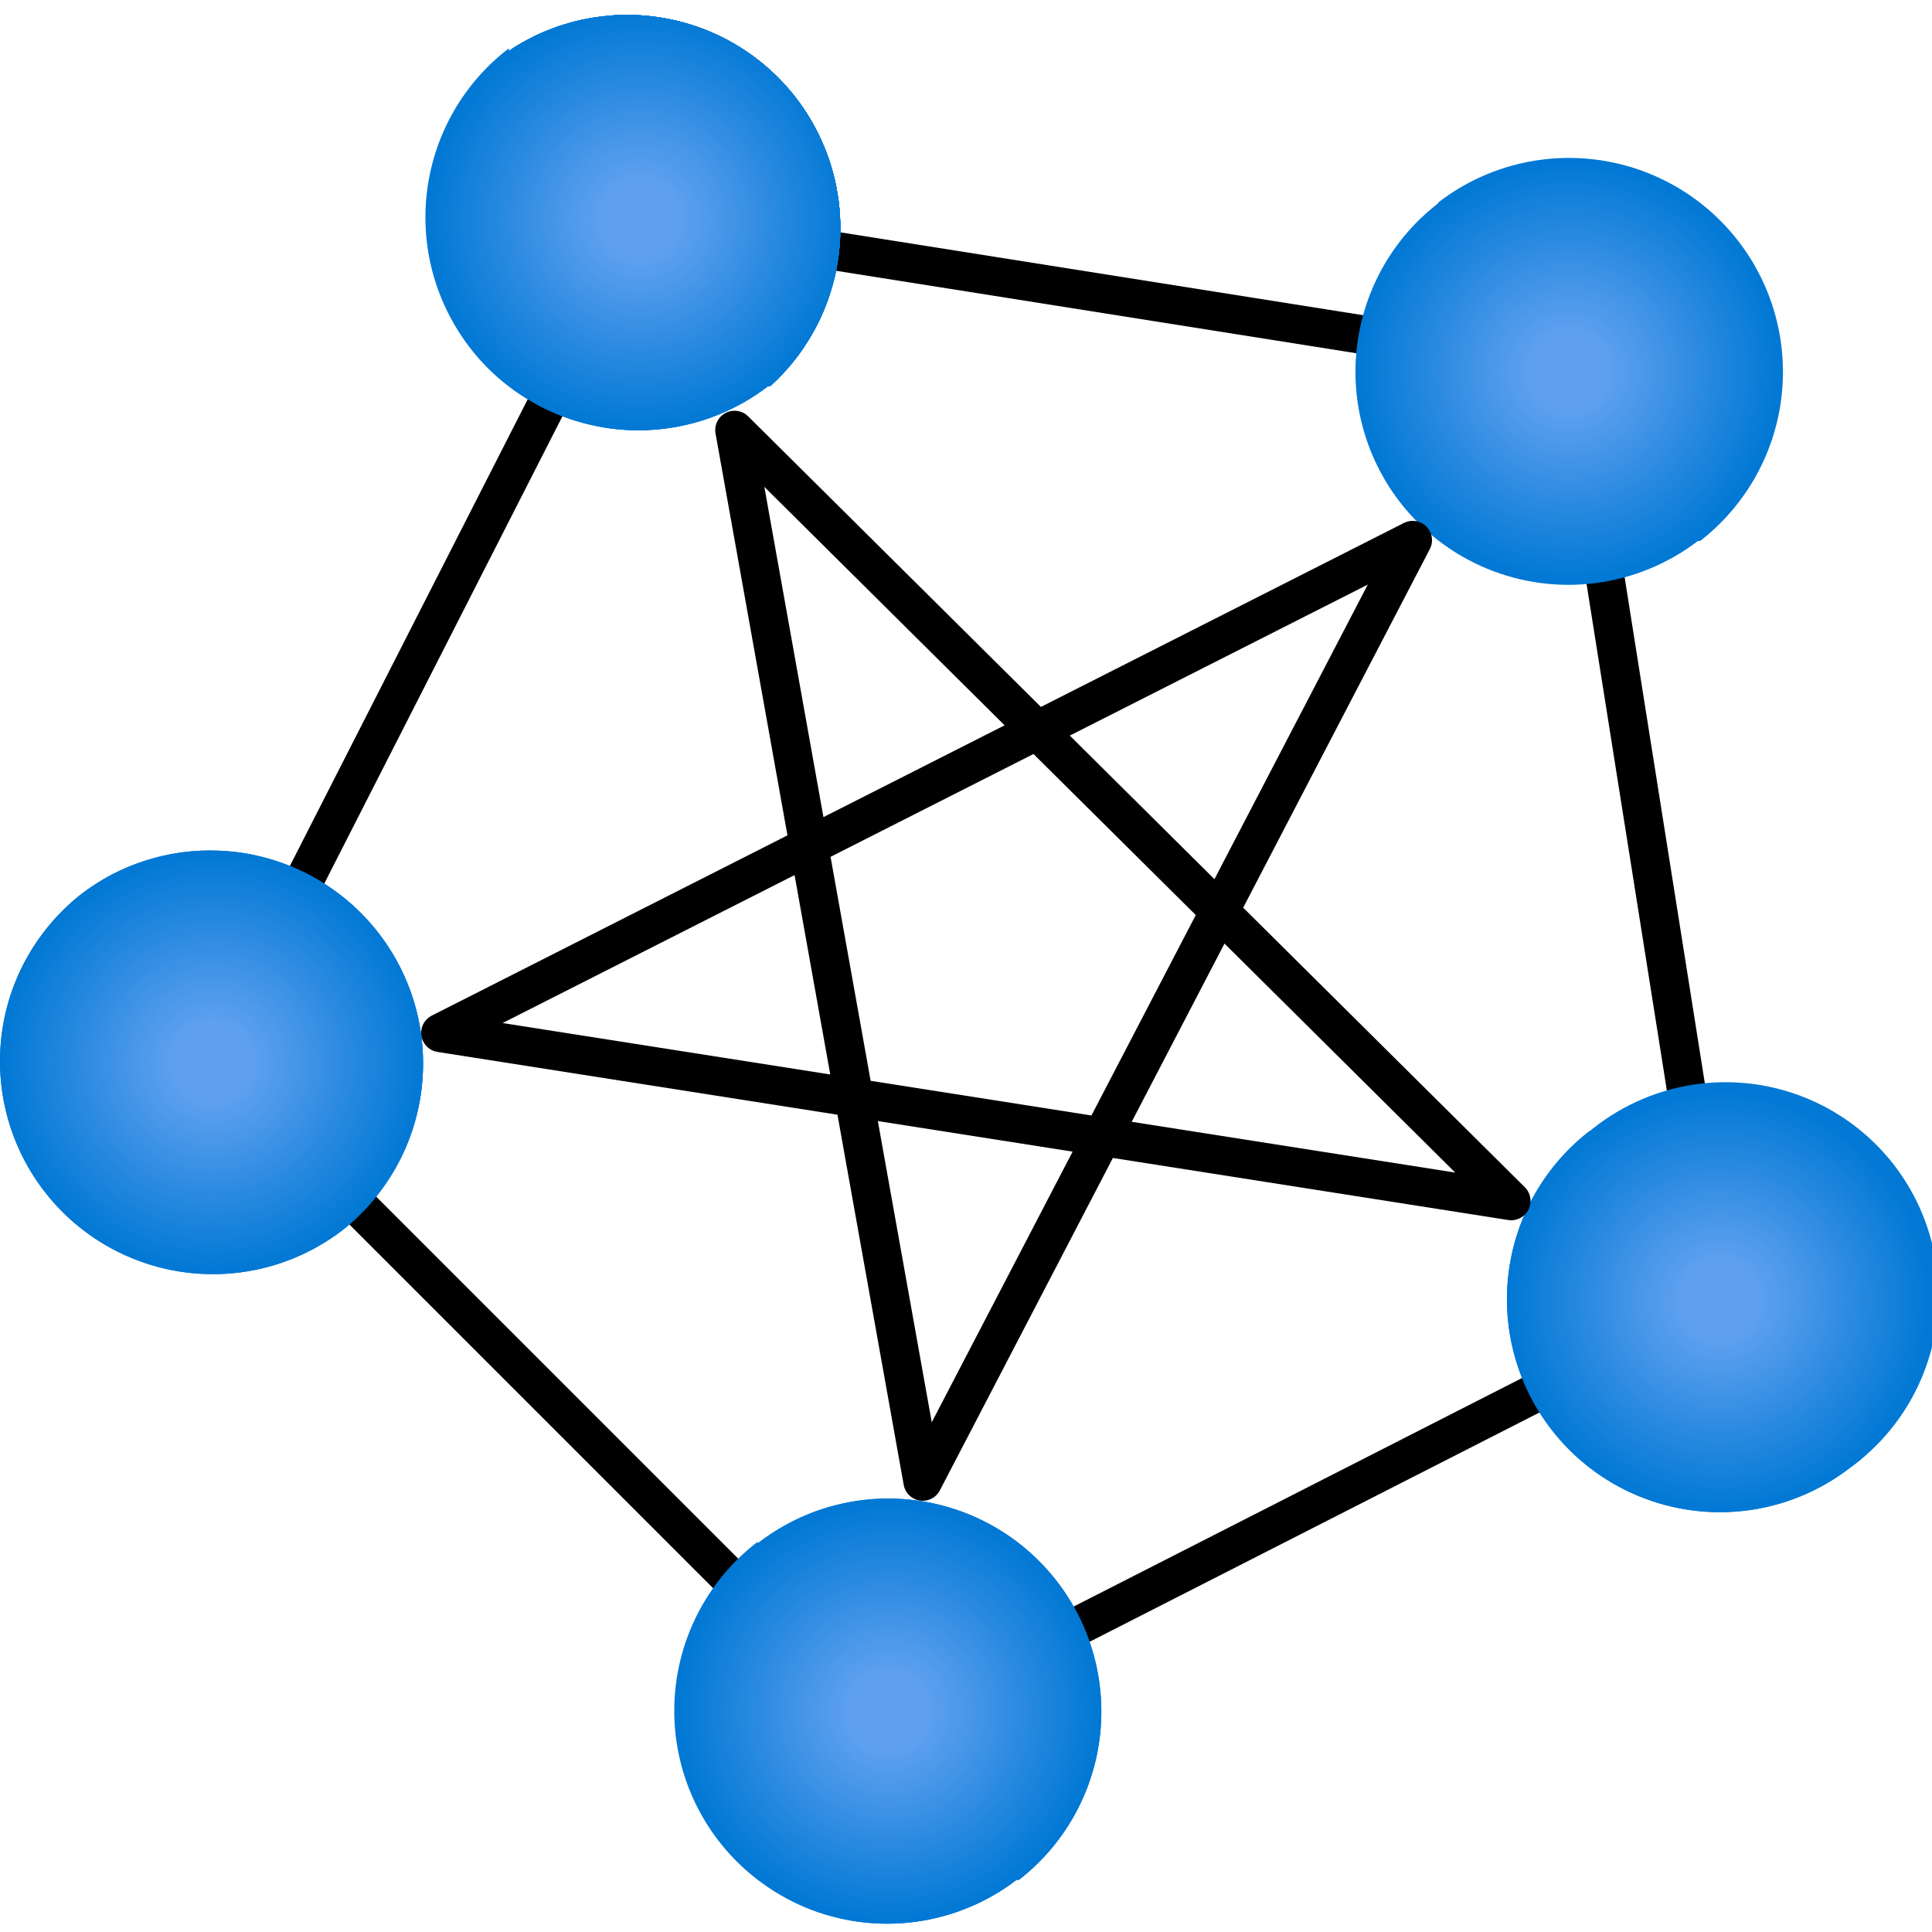 <svg id="Shapes" xmlns="http://www.w3.org/2000/svg" xmlns:xlink="http://www.w3.org/1999/xlink" viewBox="0 0 50 50">
  <defs>
    <clipPath id="clip-path">
      <path d="M13.17,1.31A5.52,5.52,0,0,1,19.93,10l-.06,0a5.51,5.51,0,0,1-6.7-8.75" fill="none"/>
    </clipPath>
    <clipPath id="clip-path-2">
      <path d="M37.21,5.25A5.52,5.52,0,0,1,44,14l-.06,0a5.51,5.51,0,0,1-6.7-8.75" fill="none"/>
    </clipPath>
    <clipPath id="clip-path-3">
      <path d="M41.11,29.3A5.51,5.51,0,1,1,47.86,38l0,0a5.51,5.51,0,0,1-6.7-8.75" fill="none"/>
    </clipPath>
    <clipPath id="clip-path-4">
      <path d="M2.11,23.13a5.51,5.51,0,0,1,6.75,8.71l0,0a5.51,5.51,0,0,1-6.7-8.75" fill="none"/>
    </clipPath>
    <clipPath id="clip-path-5">
      <path d="M19.61,39.94a5.51,5.51,0,1,1,6.76,8.71l-.06,0a5.51,5.51,0,0,1-6.7-8.75" fill="none"/>
    </clipPath>
  </defs>
  <title>nf-1-3-mesh-network</title>
  <rect width="50" height="50" fill="#fff"/>
  <g>
    <polygon points="40.68 9.52 16.58 5.7 5.5 27.44 22.76 44.7 44.5 33.62 40.68 9.52" fill="none" stroke="#000"/>
    <g id="ee75dd06-1aca-4f76-9d11-d05a284020ad">
      <g clip-path="url(#clip-path)">
        <rect x="10.37" y="-0.55" width="12.4" height="12.44" fill="#0078d4"/>
        <circle cx="16.56" cy="5.67" r="5.51" fill="#0078d4"/>
        <circle cx="16.56" cy="5.67" r="5.47" fill="#0178d4"/>
        <circle cx="16.56" cy="5.67" r="5.42" fill="#0279d5"/>
        <circle cx="16.56" cy="5.67" r="5.37" fill="#0379d5"/>
        <circle cx="16.56" cy="5.67" r="5.32" fill="#047ad5"/>
        <circle cx="16.56" cy="5.67" r="5.27" fill="#057ad5"/>
        <circle cx="16.56" cy="5.67" r="5.23" fill="#067bd6"/>
        <circle cx="16.56" cy="5.67" r="5.18" fill="#077bd6"/>
        <circle cx="16.56" cy="5.67" r="5.13" fill="#087bd6"/>
        <circle cx="16.56" cy="5.67" r="5.08" fill="#097cd7"/>
        <circle cx="16.56" cy="5.67" r="5.03" fill="#0a7cd7"/>
        <circle cx="16.56" cy="5.67" r="4.98" fill="#0b7dd7"/>
        <circle cx="16.56" cy="5.67" r="4.94" fill="#0c7dd7"/>
        <circle cx="16.56" cy="5.67" r="4.89" fill="#0d7ed8"/>
        <circle cx="16.56" cy="5.67" r="4.84" fill="#0e7ed8"/>
        <circle cx="16.56" cy="5.67" r="4.79" fill="#0f7ed8"/>
        <circle cx="16.56" cy="5.67" r="4.74" fill="#107fd9"/>
        <circle cx="16.56" cy="5.67" r="4.7" fill="#117fd9"/>
        <circle cx="16.56" cy="5.67" r="4.65" fill="#1280d9"/>
        <circle cx="16.56" cy="5.67" r="4.6" fill="#1380da"/>
        <circle cx="16.56" cy="5.67" r="4.55" fill="#1481da"/>
        <circle cx="16.56" cy="5.67" r="4.5" fill="#1581da"/>
        <circle cx="16.56" cy="5.67" r="4.46" fill="#1681da"/>
        <circle cx="16.56" cy="5.67" r="4.41" fill="#1782db"/>
        <circle cx="16.56" cy="5.67" r="4.36" fill="#1882db"/>
        <circle cx="16.56" cy="5.67" r="4.31" fill="#1983db"/>
        <circle cx="16.56" cy="5.67" r="4.26" fill="#1a83dc"/>
        <circle cx="16.56" cy="5.67" r="4.22" fill="#1b84dc"/>
        <circle cx="16.56" cy="5.67" r="4.17" fill="#1c84dc"/>
        <circle cx="16.56" cy="5.67" r="4.12" fill="#1d84dc"/>
        <circle cx="16.56" cy="5.67" r="4.07" fill="#1e85dd"/>
        <circle cx="16.56" cy="5.67" r="4.02" fill="#1f85dd"/>
        <circle cx="16.56" cy="5.67" r="3.97" fill="#2086dd"/>
        <circle cx="16.56" cy="5.67" r="3.93" fill="#2186de"/>
        <circle cx="16.56" cy="5.67" r="3.88" fill="#2287de"/>
        <circle cx="16.56" cy="5.67" r="3.83" fill="#2387de"/>
        <circle cx="16.56" cy="5.67" r="3.78" fill="#2487de"/>
        <circle cx="16.56" cy="5.67" r="3.73" fill="#2588df"/>
        <circle cx="16.56" cy="5.67" r="3.69" fill="#2688df"/>
        <circle cx="16.56" cy="5.67" r="3.64" fill="#2789df"/>
        <circle cx="16.56" cy="5.67" r="3.59" fill="#2889e0"/>
        <circle cx="16.56" cy="5.67" r="3.54" fill="#298ae0"/>
        <circle cx="16.56" cy="5.67" r="3.49" fill="#2a8ae0"/>
        <circle cx="16.56" cy="5.67" r="3.45" fill="#2b8ae0"/>
        <circle cx="16.56" cy="5.67" r="3.4" fill="#2c8be1"/>
        <circle cx="16.56" cy="5.67" r="3.35" fill="#2d8be1"/>
        <circle cx="16.56" cy="5.67" r="3.3" fill="#2e8ce1"/>
        <circle cx="16.56" cy="5.67" r="3.25" fill="#308ce2"/>
        <circle cx="16.56" cy="5.67" r="3.21" fill="#318de2"/>
        <circle cx="16.56" cy="5.67" r="3.16" fill="#328de2"/>
        <circle cx="16.56" cy="5.67" r="3.11" fill="#338ee3"/>
        <circle cx="16.56" cy="5.67" r="3.06" fill="#348ee3"/>
        <circle cx="16.56" cy="5.67" r="3.01" fill="#358ee3"/>
        <circle cx="16.56" cy="5.67" r="2.96" fill="#368fe3"/>
        <circle cx="16.56" cy="5.67" r="2.92" fill="#378fe4"/>
        <circle cx="16.56" cy="5.67" r="2.87" fill="#3890e4"/>
        <circle cx="16.56" cy="5.67" r="2.82" fill="#3990e4"/>
        <circle cx="16.56" cy="5.67" r="2.77" fill="#3a91e5"/>
        <circle cx="16.56" cy="5.67" r="2.72" fill="#3b91e5"/>
        <circle cx="16.56" cy="5.67" r="2.68" fill="#3c91e5"/>
        <circle cx="16.56" cy="5.67" r="2.63" fill="#3d92e5"/>
        <circle cx="16.56" cy="5.67" r="2.58" fill="#3e92e6"/>
        <circle cx="16.56" cy="5.67" r="2.53" fill="#3f93e6"/>
        <circle cx="16.56" cy="5.67" r="2.48" fill="#4093e6"/>
        <circle cx="16.56" cy="5.67" r="2.44" fill="#4194e7"/>
        <circle cx="16.56" cy="5.67" r="2.39" fill="#4294e7"/>
        <circle cx="16.56" cy="5.67" r="2.34" fill="#4394e7"/>
        <circle cx="16.56" cy="5.67" r="2.29" fill="#4495e7"/>
        <circle cx="16.56" cy="5.67" r="2.24" fill="#4595e8"/>
        <circle cx="16.56" cy="5.67" r="2.2" fill="#4696e8"/>
        <circle cx="16.56" cy="5.67" r="2.15" fill="#4796e8"/>
        <circle cx="16.56" cy="5.67" r="2.1" fill="#4897e9"/>
        <circle cx="16.56" cy="5.67" r="2.05" fill="#4997e9"/>
        <circle cx="16.56" cy="5.67" r="2" fill="#4a97e9"/>
        <circle cx="16.56" cy="5.67" r="1.95" fill="#4b98e9"/>
        <circle cx="16.56" cy="5.67" r="1.91" fill="#4c98ea"/>
        <circle cx="16.56" cy="5.67" r="1.86" fill="#4d99ea"/>
        <circle cx="16.56" cy="5.67" r="1.81" fill="#4e99ea"/>
        <circle cx="16.56" cy="5.67" r="1.76" fill="#4f9aeb"/>
        <circle cx="16.56" cy="5.67" r="1.71" fill="#509aeb"/>
        <circle cx="16.56" cy="5.67" r="1.67" fill="#519aeb"/>
        <circle cx="16.56" cy="5.67" r="1.62" fill="#529bec"/>
        <circle cx="16.56" cy="5.67" r="1.57" fill="#539bec"/>
        <circle cx="16.56" cy="5.67" r="1.52" fill="#549cec"/>
        <circle cx="16.56" cy="5.67" r="1.47" fill="#559cec"/>
        <circle cx="16.56" cy="5.67" r="1.43" fill="#569ded"/>
        <circle cx="16.56" cy="5.67" r="1.38" fill="#579ded"/>
        <circle cx="16.56" cy="5.67" r="1.33" fill="#589ded"/>
        <circle cx="16.56" cy="5.67" r="1.28" fill="#599eee"/>
        <circle cx="16.56" cy="5.67" r="1.23" fill="#5a9eee"/>
        <circle cx="16.56" cy="5.67" r="1.18" fill="#5b9fee"/>
        <circle cx="16.56" cy="5.67" r="1.14" fill="#5c9fee"/>
        <circle cx="16.56" cy="5.67" r="1.09" fill="#5da0ef"/>
        <circle cx="16.56" cy="5.67" r="1.04" fill="#5ea0ef"/>
      </g>
    </g>
    <g id="ee75dd06-1aca-4f76-9d11-d05a284020ad-2" data-name="ee75dd06-1aca-4f76-9d11-d05a284020ad">
      <g clip-path="url(#clip-path-2)">
        <rect x="34.41" y="3.39" width="12.4" height="12.44" fill="#0078d4"/>
        <circle cx="40.6" cy="9.61" r="5.51" fill="#0078d4"/>
        <circle cx="40.6" cy="9.61" r="5.47" fill="#0178d4"/>
        <circle cx="40.6" cy="9.61" r="5.42" fill="#0279d5"/>
        <circle cx="40.6" cy="9.61" r="5.37" fill="#0379d5"/>
        <circle cx="40.6" cy="9.61" r="5.32" fill="#047ad5"/>
        <circle cx="40.6" cy="9.61" r="5.27" fill="#057ad5"/>
        <circle cx="40.6" cy="9.61" r="5.23" fill="#067bd6"/>
        <circle cx="40.6" cy="9.61" r="5.18" fill="#077bd6"/>
        <circle cx="40.6" cy="9.61" r="5.13" fill="#087bd6"/>
        <circle cx="40.6" cy="9.61" r="5.08" fill="#097cd7"/>
        <circle cx="40.6" cy="9.61" r="5.03" fill="#0a7cd7"/>
        <circle cx="40.6" cy="9.61" r="4.98" fill="#0b7dd7"/>
        <circle cx="40.6" cy="9.61" r="4.94" fill="#0c7dd7"/>
        <circle cx="40.6" cy="9.61" r="4.89" fill="#0d7ed8"/>
        <circle cx="40.6" cy="9.61" r="4.84" fill="#0e7ed8"/>
        <circle cx="40.6" cy="9.61" r="4.79" fill="#0f7ed8"/>
        <circle cx="40.6" cy="9.61" r="4.74" fill="#107fd9"/>
        <circle cx="40.6" cy="9.61" r="4.7" fill="#117fd9"/>
        <circle cx="40.6" cy="9.61" r="4.65" fill="#1280d9"/>
        <circle cx="40.6" cy="9.61" r="4.6" fill="#1380da"/>
        <circle cx="40.6" cy="9.61" r="4.55" fill="#1481da"/>
        <circle cx="40.6" cy="9.61" r="4.5" fill="#1581da"/>
        <circle cx="40.6" cy="9.61" r="4.46" fill="#1681da"/>
        <circle cx="40.6" cy="9.61" r="4.41" fill="#1782db"/>
        <circle cx="40.6" cy="9.61" r="4.36" fill="#1882db"/>
        <circle cx="40.6" cy="9.61" r="4.31" fill="#1983db"/>
        <circle cx="40.6" cy="9.61" r="4.26" fill="#1a83dc"/>
        <circle cx="40.6" cy="9.61" r="4.22" fill="#1b84dc"/>
        <circle cx="40.6" cy="9.61" r="4.17" fill="#1c84dc"/>
        <circle cx="40.6" cy="9.61" r="4.12" fill="#1d84dc"/>
        <circle cx="40.6" cy="9.61" r="4.07" fill="#1e85dd"/>
        <circle cx="40.6" cy="9.61" r="4.02" fill="#1f85dd"/>
        <circle cx="40.6" cy="9.61" r="3.97" fill="#2086dd"/>
        <circle cx="40.6" cy="9.61" r="3.93" fill="#2186de"/>
        <circle cx="40.6" cy="9.61" r="3.88" fill="#2287de"/>
        <circle cx="40.6" cy="9.61" r="3.83" fill="#2387de"/>
        <circle cx="40.6" cy="9.61" r="3.78" fill="#2487de"/>
        <circle cx="40.6" cy="9.61" r="3.73" fill="#2588df"/>
        <circle cx="40.6" cy="9.61" r="3.69" fill="#2688df"/>
        <circle cx="40.6" cy="9.61" r="3.64" fill="#2789df"/>
        <circle cx="40.6" cy="9.61" r="3.59" fill="#2889e0"/>
        <circle cx="40.6" cy="9.61" r="3.54" fill="#298ae0"/>
        <circle cx="40.6" cy="9.61" r="3.49" fill="#2a8ae0"/>
        <circle cx="40.6" cy="9.61" r="3.45" fill="#2b8ae0"/>
        <circle cx="40.6" cy="9.61" r="3.4" fill="#2c8be1"/>
        <circle cx="40.6" cy="9.61" r="3.35" fill="#2d8be1"/>
        <circle cx="40.6" cy="9.61" r="3.3" fill="#2e8ce1"/>
        <circle cx="40.6" cy="9.61" r="3.25" fill="#308ce2"/>
        <circle cx="40.6" cy="9.61" r="3.21" fill="#318de2"/>
        <circle cx="40.6" cy="9.61" r="3.16" fill="#328de2"/>
        <circle cx="40.6" cy="9.61" r="3.11" fill="#338ee3"/>
        <circle cx="40.6" cy="9.61" r="3.06" fill="#348ee3"/>
        <circle cx="40.6" cy="9.61" r="3.01" fill="#358ee3"/>
        <circle cx="40.6" cy="9.61" r="2.96" fill="#368fe3"/>
        <circle cx="40.6" cy="9.61" r="2.92" fill="#378fe4"/>
        <circle cx="40.6" cy="9.61" r="2.87" fill="#3890e4"/>
        <circle cx="40.6" cy="9.61" r="2.82" fill="#3990e4"/>
        <circle cx="40.6" cy="9.61" r="2.77" fill="#3a91e5"/>
        <circle cx="40.6" cy="9.61" r="2.72" fill="#3b91e5"/>
        <circle cx="40.6" cy="9.61" r="2.68" fill="#3c91e5"/>
        <circle cx="40.6" cy="9.61" r="2.63" fill="#3d92e5"/>
        <circle cx="40.6" cy="9.61" r="2.58" fill="#3e92e6"/>
        <circle cx="40.6" cy="9.61" r="2.53" fill="#3f93e6"/>
        <circle cx="40.6" cy="9.61" r="2.48" fill="#4093e6"/>
        <circle cx="40.6" cy="9.61" r="2.44" fill="#4194e7"/>
        <circle cx="40.6" cy="9.61" r="2.39" fill="#4294e7"/>
        <circle cx="40.6" cy="9.61" r="2.34" fill="#4394e7"/>
        <circle cx="40.6" cy="9.61" r="2.29" fill="#4495e7"/>
        <circle cx="40.6" cy="9.61" r="2.24" fill="#4595e8"/>
        <circle cx="40.6" cy="9.61" r="2.2" fill="#4696e8"/>
        <circle cx="40.6" cy="9.61" r="2.15" fill="#4796e8"/>
        <circle cx="40.6" cy="9.61" r="2.1" fill="#4897e9"/>
        <circle cx="40.6" cy="9.61" r="2.05" fill="#4997e9"/>
        <circle cx="40.6" cy="9.61" r="2" fill="#4a97e9"/>
        <circle cx="40.6" cy="9.61" r="1.95" fill="#4b98e9"/>
        <circle cx="40.6" cy="9.61" r="1.91" fill="#4c98ea"/>
        <circle cx="40.6" cy="9.61" r="1.86" fill="#4d99ea"/>
        <circle cx="40.6" cy="9.61" r="1.81" fill="#4e99ea"/>
        <circle cx="40.6" cy="9.61" r="1.76" fill="#4f9aeb"/>
        <circle cx="40.6" cy="9.61" r="1.71" fill="#509aeb"/>
        <circle cx="40.6" cy="9.61" r="1.67" fill="#519aeb"/>
        <circle cx="40.6" cy="9.61" r="1.62" fill="#529bec"/>
        <circle cx="40.6" cy="9.61" r="1.57" fill="#539bec"/>
        <circle cx="40.6" cy="9.61" r="1.52" fill="#549cec"/>
        <circle cx="40.6" cy="9.61" r="1.47" fill="#559cec"/>
        <circle cx="40.6" cy="9.61" r="1.43" fill="#569ded"/>
        <circle cx="40.6" cy="9.61" r="1.38" fill="#579ded"/>
        <circle cx="40.6" cy="9.61" r="1.33" fill="#589ded"/>
        <circle cx="40.6" cy="9.61" r="1.28" fill="#599eee"/>
        <circle cx="40.6" cy="9.61" r="1.23" fill="#5a9eee"/>
        <circle cx="40.6" cy="9.61" r="1.18" fill="#5b9fee"/>
        <circle cx="40.6" cy="9.61" r="1.14" fill="#5c9fee"/>
        <circle cx="40.6" cy="9.61" r="1.09" fill="#5da0ef"/>
        <circle cx="40.6" cy="9.61" r="1.04" fill="#5ea0ef"/>
      </g>
    </g>
    <g id="ee75dd06-1aca-4f76-9d11-d05a284020ad-3" data-name="ee75dd06-1aca-4f76-9d11-d05a284020ad">
      <g clip-path="url(#clip-path-3)">
        <rect x="38.31" y="27.43" width="12.4" height="12.44" fill="#0078d4"/>
        <circle cx="44.5" cy="33.65" r="5.51" fill="#0078d4"/>
        <circle cx="44.5" cy="33.65" r="5.47" fill="#0178d4"/>
        <circle cx="44.5" cy="33.65" r="5.42" fill="#0279d5"/>
        <circle cx="44.5" cy="33.65" r="5.37" fill="#0379d5"/>
        <circle cx="44.5" cy="33.65" r="5.32" fill="#047ad5"/>
        <circle cx="44.5" cy="33.65" r="5.27" fill="#057ad5"/>
        <circle cx="44.5" cy="33.65" r="5.23" fill="#067bd6"/>
        <circle cx="44.5" cy="33.65" r="5.18" fill="#077bd6"/>
        <circle cx="44.5" cy="33.65" r="5.13" fill="#087bd6"/>
        <circle cx="44.5" cy="33.65" r="5.08" fill="#097cd7"/>
        <circle cx="44.5" cy="33.65" r="5.03" fill="#0a7cd7"/>
        <circle cx="44.5" cy="33.65" r="4.98" fill="#0b7dd7"/>
        <circle cx="44.5" cy="33.65" r="4.94" fill="#0c7dd7"/>
        <circle cx="44.5" cy="33.65" r="4.89" fill="#0d7ed8"/>
        <circle cx="44.5" cy="33.65" r="4.84" fill="#0e7ed8"/>
        <circle cx="44.5" cy="33.65" r="4.79" fill="#0f7ed8"/>
        <circle cx="44.5" cy="33.65" r="4.74" fill="#107fd9"/>
        <circle cx="44.5" cy="33.65" r="4.7" fill="#117fd9"/>
        <circle cx="44.5" cy="33.65" r="4.65" fill="#1280d9"/>
        <circle cx="44.5" cy="33.65" r="4.6" fill="#1380da"/>
        <circle cx="44.5" cy="33.65" r="4.55" fill="#1481da"/>
        <circle cx="44.5" cy="33.65" r="4.5" fill="#1581da"/>
        <circle cx="44.5" cy="33.65" r="4.46" fill="#1681da"/>
        <circle cx="44.5" cy="33.65" r="4.41" fill="#1782db"/>
        <circle cx="44.5" cy="33.65" r="4.36" fill="#1882db"/>
        <circle cx="44.5" cy="33.65" r="4.31" fill="#1983db"/>
        <circle cx="44.5" cy="33.65" r="4.26" fill="#1a83dc"/>
        <circle cx="44.5" cy="33.65" r="4.22" fill="#1b84dc"/>
        <circle cx="44.5" cy="33.65" r="4.17" fill="#1c84dc"/>
        <circle cx="44.5" cy="33.65" r="4.12" fill="#1d84dc"/>
        <circle cx="44.5" cy="33.65" r="4.07" fill="#1e85dd"/>
        <circle cx="44.5" cy="33.65" r="4.02" fill="#1f85dd"/>
        <circle cx="44.5" cy="33.65" r="3.97" fill="#2086dd"/>
        <circle cx="44.5" cy="33.65" r="3.93" fill="#2186de"/>
        <circle cx="44.5" cy="33.65" r="3.88" fill="#2287de"/>
        <circle cx="44.5" cy="33.65" r="3.83" fill="#2387de"/>
        <circle cx="44.5" cy="33.65" r="3.78" fill="#2487de"/>
        <circle cx="44.5" cy="33.65" r="3.73" fill="#2588df"/>
        <circle cx="44.5" cy="33.65" r="3.69" fill="#2688df"/>
        <circle cx="44.5" cy="33.65" r="3.64" fill="#2789df"/>
        <circle cx="44.5" cy="33.65" r="3.59" fill="#2889e0"/>
        <circle cx="44.5" cy="33.65" r="3.54" fill="#298ae0"/>
        <circle cx="44.5" cy="33.65" r="3.49" fill="#2a8ae0"/>
        <circle cx="44.5" cy="33.65" r="3.45" fill="#2b8ae0"/>
        <circle cx="44.5" cy="33.65" r="3.4" fill="#2c8be1"/>
        <circle cx="44.5" cy="33.65" r="3.35" fill="#2d8be1"/>
        <circle cx="44.5" cy="33.65" r="3.3" fill="#2e8ce1"/>
        <circle cx="44.5" cy="33.65" r="3.25" fill="#308ce2"/>
        <circle cx="44.5" cy="33.65" r="3.21" fill="#318de2"/>
        <circle cx="44.5" cy="33.65" r="3.16" fill="#328de2"/>
        <circle cx="44.5" cy="33.65" r="3.11" fill="#338ee3"/>
        <circle cx="44.5" cy="33.65" r="3.06" fill="#348ee3"/>
        <circle cx="44.5" cy="33.65" r="3.01" fill="#358ee3"/>
        <circle cx="44.5" cy="33.65" r="2.96" fill="#368fe3"/>
        <circle cx="44.5" cy="33.65" r="2.92" fill="#378fe4"/>
        <circle cx="44.5" cy="33.65" r="2.87" fill="#3890e4"/>
        <circle cx="44.5" cy="33.65" r="2.82" fill="#3990e4"/>
        <circle cx="44.5" cy="33.65" r="2.77" fill="#3a91e5"/>
        <circle cx="44.5" cy="33.65" r="2.72" fill="#3b91e5"/>
        <circle cx="44.5" cy="33.65" r="2.68" fill="#3c91e5"/>
        <circle cx="44.5" cy="33.65" r="2.63" fill="#3d92e5"/>
        <circle cx="44.5" cy="33.65" r="2.58" fill="#3e92e6"/>
        <circle cx="44.5" cy="33.65" r="2.53" fill="#3f93e6"/>
        <circle cx="44.5" cy="33.65" r="2.48" fill="#4093e6"/>
        <circle cx="44.5" cy="33.65" r="2.44" fill="#4194e7"/>
        <circle cx="44.5" cy="33.65" r="2.39" fill="#4294e7"/>
        <circle cx="44.5" cy="33.65" r="2.34" fill="#4394e7"/>
        <circle cx="44.5" cy="33.65" r="2.29" fill="#4495e7"/>
        <circle cx="44.5" cy="33.65" r="2.24" fill="#4595e8"/>
        <circle cx="44.5" cy="33.65" r="2.2" fill="#4696e8"/>
        <circle cx="44.5" cy="33.65" r="2.15" fill="#4796e8"/>
        <circle cx="44.5" cy="33.65" r="2.1" fill="#4897e9"/>
        <circle cx="44.5" cy="33.65" r="2.05" fill="#4997e9"/>
        <circle cx="44.5" cy="33.65" r="2" fill="#4a97e9"/>
        <circle cx="44.5" cy="33.65" r="1.95" fill="#4b98e9"/>
        <circle cx="44.5" cy="33.65" r="1.91" fill="#4c98ea"/>
        <circle cx="44.5" cy="33.65" r="1.86" fill="#4d99ea"/>
        <circle cx="44.5" cy="33.65" r="1.81" fill="#4e99ea"/>
        <circle cx="44.5" cy="33.65" r="1.76" fill="#4f9aeb"/>
        <circle cx="44.5" cy="33.65" r="1.71" fill="#509aeb"/>
        <circle cx="44.5" cy="33.65" r="1.67" fill="#519aeb"/>
        <circle cx="44.5" cy="33.65" r="1.62" fill="#529bec"/>
        <circle cx="44.5" cy="33.65" r="1.57" fill="#539bec"/>
        <circle cx="44.5" cy="33.65" r="1.52" fill="#549cec"/>
        <circle cx="44.5" cy="33.65" r="1.47" fill="#559cec"/>
        <circle cx="44.5" cy="33.65" r="1.43" fill="#569ded"/>
        <circle cx="44.5" cy="33.65" r="1.38" fill="#579ded"/>
        <circle cx="44.5" cy="33.65" r="1.33" fill="#589ded"/>
        <circle cx="44.5" cy="33.65" r="1.28" fill="#599eee"/>
        <circle cx="44.5" cy="33.65" r="1.23" fill="#5a9eee"/>
        <circle cx="44.5" cy="33.65" r="1.18" fill="#5b9fee"/>
        <circle cx="44.5" cy="33.65" r="1.14" fill="#5c9fee"/>
        <circle cx="44.5" cy="33.65" r="1.09" fill="#5da0ef"/>
        <circle cx="44.5" cy="33.65" r="1.04" fill="#5ea0ef"/>
      </g>
    </g>
    <g id="ee75dd06-1aca-4f76-9d11-d05a284020ad-4" data-name="ee75dd06-1aca-4f76-9d11-d05a284020ad">
      <g clip-path="url(#clip-path-4)">
        <rect x="-0.69" y="21.27" width="12.4" height="12.44" fill="#0078d4"/>
        <circle cx="5.5" cy="27.49" r="5.51" fill="#0078d4"/>
        <circle cx="5.5" cy="27.49" r="5.47" fill="#0178d4"/>
        <circle cx="5.5" cy="27.49" r="5.42" fill="#0279d5"/>
        <circle cx="5.5" cy="27.49" r="5.37" fill="#0379d5"/>
        <circle cx="5.5" cy="27.49" r="5.32" fill="#047ad5"/>
        <circle cx="5.5" cy="27.49" r="5.27" fill="#057ad5"/>
        <circle cx="5.5" cy="27.49" r="5.23" fill="#067bd6"/>
        <circle cx="5.5" cy="27.49" r="5.18" fill="#077bd6"/>
        <circle cx="5.5" cy="27.49" r="5.13" fill="#087bd6"/>
        <circle cx="5.5" cy="27.49" r="5.08" fill="#097cd7"/>
        <circle cx="5.5" cy="27.49" r="5.03" fill="#0a7cd7"/>
        <circle cx="5.5" cy="27.49" r="4.98" fill="#0b7dd7"/>
        <circle cx="5.5" cy="27.49" r="4.94" fill="#0c7dd7"/>
        <circle cx="5.5" cy="27.49" r="4.89" fill="#0d7ed8"/>
        <circle cx="5.5" cy="27.49" r="4.84" fill="#0e7ed8"/>
        <circle cx="5.5" cy="27.49" r="4.79" fill="#0f7ed8"/>
        <circle cx="5.5" cy="27.49" r="4.74" fill="#107fd9"/>
        <circle cx="5.5" cy="27.49" r="4.7" fill="#117fd9"/>
        <circle cx="5.5" cy="27.49" r="4.65" fill="#1280d9"/>
        <circle cx="5.5" cy="27.49" r="4.6" fill="#1380da"/>
        <circle cx="5.5" cy="27.49" r="4.55" fill="#1481da"/>
        <circle cx="5.5" cy="27.49" r="4.5" fill="#1581da"/>
        <circle cx="5.5" cy="27.49" r="4.46" fill="#1681da"/>
        <circle cx="5.5" cy="27.49" r="4.41" fill="#1782db"/>
        <circle cx="5.5" cy="27.49" r="4.36" fill="#1882db"/>
        <circle cx="5.5" cy="27.49" r="4.31" fill="#1983db"/>
        <circle cx="5.5" cy="27.49" r="4.26" fill="#1a83dc"/>
        <circle cx="5.5" cy="27.49" r="4.22" fill="#1b84dc"/>
        <circle cx="5.5" cy="27.49" r="4.17" fill="#1c84dc"/>
        <circle cx="5.5" cy="27.49" r="4.12" fill="#1d84dc"/>
        <circle cx="5.5" cy="27.49" r="4.07" fill="#1e85dd"/>
        <circle cx="5.5" cy="27.49" r="4.02" fill="#1f85dd"/>
        <circle cx="5.5" cy="27.49" r="3.97" fill="#2086dd"/>
        <circle cx="5.5" cy="27.49" r="3.93" fill="#2186de"/>
        <circle cx="5.5" cy="27.49" r="3.88" fill="#2287de"/>
        <circle cx="5.5" cy="27.49" r="3.83" fill="#2387de"/>
        <circle cx="5.5" cy="27.49" r="3.78" fill="#2487de"/>
        <circle cx="5.5" cy="27.49" r="3.73" fill="#2588df"/>
        <circle cx="5.5" cy="27.49" r="3.69" fill="#2688df"/>
        <circle cx="5.5" cy="27.49" r="3.64" fill="#2789df"/>
        <circle cx="5.5" cy="27.49" r="3.59" fill="#2889e0"/>
        <circle cx="5.5" cy="27.49" r="3.54" fill="#298ae0"/>
        <circle cx="5.5" cy="27.49" r="3.49" fill="#2a8ae0"/>
        <circle cx="5.5" cy="27.49" r="3.45" fill="#2b8ae0"/>
        <circle cx="5.5" cy="27.49" r="3.4" fill="#2c8be1"/>
        <circle cx="5.5" cy="27.49" r="3.35" fill="#2d8be1"/>
        <circle cx="5.5" cy="27.49" r="3.3" fill="#2e8ce1"/>
        <circle cx="5.5" cy="27.49" r="3.25" fill="#308ce2"/>
        <circle cx="5.5" cy="27.49" r="3.21" fill="#318de2"/>
        <circle cx="5.5" cy="27.49" r="3.16" fill="#328de2"/>
        <circle cx="5.5" cy="27.49" r="3.11" fill="#338ee3"/>
        <circle cx="5.5" cy="27.49" r="3.06" fill="#348ee3"/>
        <circle cx="5.5" cy="27.49" r="3.01" fill="#358ee3"/>
        <circle cx="5.5" cy="27.49" r="2.96" fill="#368fe3"/>
        <circle cx="5.5" cy="27.49" r="2.92" fill="#378fe4"/>
        <circle cx="5.5" cy="27.49" r="2.87" fill="#3890e4"/>
        <circle cx="5.5" cy="27.49" r="2.82" fill="#3990e4"/>
        <circle cx="5.5" cy="27.49" r="2.77" fill="#3a91e5"/>
        <circle cx="5.5" cy="27.49" r="2.72" fill="#3b91e5"/>
        <circle cx="5.5" cy="27.49" r="2.68" fill="#3c91e5"/>
        <circle cx="5.5" cy="27.49" r="2.63" fill="#3d92e5"/>
        <circle cx="5.5" cy="27.49" r="2.58" fill="#3e92e6"/>
        <circle cx="5.5" cy="27.49" r="2.53" fill="#3f93e6"/>
        <circle cx="5.5" cy="27.49" r="2.48" fill="#4093e6"/>
        <circle cx="5.5" cy="27.49" r="2.44" fill="#4194e7"/>
        <circle cx="5.5" cy="27.49" r="2.39" fill="#4294e7"/>
        <circle cx="5.5" cy="27.49" r="2.34" fill="#4394e7"/>
        <circle cx="5.5" cy="27.49" r="2.29" fill="#4495e7"/>
        <circle cx="5.5" cy="27.49" r="2.24" fill="#4595e8"/>
        <circle cx="5.5" cy="27.49" r="2.2" fill="#4696e8"/>
        <circle cx="5.5" cy="27.49" r="2.15" fill="#4796e8"/>
        <circle cx="5.5" cy="27.49" r="2.1" fill="#4897e9"/>
        <circle cx="5.5" cy="27.49" r="2.05" fill="#4997e9"/>
        <circle cx="5.5" cy="27.49" r="2" fill="#4a97e9"/>
        <circle cx="5.5" cy="27.49" r="1.95" fill="#4b98e9"/>
        <circle cx="5.5" cy="27.49" r="1.91" fill="#4c98ea"/>
        <circle cx="5.5" cy="27.49" r="1.86" fill="#4d99ea"/>
        <circle cx="5.5" cy="27.49" r="1.81" fill="#4e99ea"/>
        <circle cx="5.5" cy="27.49" r="1.76" fill="#4f9aeb"/>
        <circle cx="5.5" cy="27.49" r="1.71" fill="#509aeb"/>
        <circle cx="5.5" cy="27.49" r="1.67" fill="#519aeb"/>
        <circle cx="5.5" cy="27.49" r="1.62" fill="#529bec"/>
        <circle cx="5.5" cy="27.49" r="1.57" fill="#539bec"/>
        <circle cx="5.5" cy="27.49" r="1.52" fill="#549cec"/>
        <circle cx="5.5" cy="27.49" r="1.47" fill="#559cec"/>
        <circle cx="5.5" cy="27.49" r="1.43" fill="#569ded"/>
        <circle cx="5.5" cy="27.49" r="1.38" fill="#579ded"/>
        <circle cx="5.5" cy="27.49" r="1.33" fill="#589ded"/>
        <circle cx="5.5" cy="27.49" r="1.28" fill="#599eee"/>
        <circle cx="5.5" cy="27.49" r="1.23" fill="#5a9eee"/>
        <circle cx="5.5" cy="27.49" r="1.18" fill="#5b9fee"/>
        <circle cx="5.5" cy="27.49" r="1.14" fill="#5c9fee"/>
        <circle cx="5.5" cy="27.49" r="1.09" fill="#5da0ef"/>
        <circle cx="5.5" cy="27.49" r="1.04" fill="#5ea0ef"/>
      </g>
    </g>
    <g id="ee75dd06-1aca-4f76-9d11-d05a284020ad-5" data-name="ee75dd06-1aca-4f76-9d11-d05a284020ad">
      <g clip-path="url(#clip-path-5)">
        <rect x="16.81" y="38.07" width="12.4" height="12.44" fill="#0078d4"/>
        <circle cx="23" cy="44.29" r="5.51" fill="#0078d4"/>
        <circle cx="23" cy="44.29" r="5.47" fill="#0178d4"/>
        <circle cx="23" cy="44.29" r="5.42" fill="#0279d5"/>
        <circle cx="23" cy="44.29" r="5.37" fill="#0379d5"/>
        <circle cx="23" cy="44.29" r="5.32" fill="#047ad5"/>
        <circle cx="23" cy="44.29" r="5.27" fill="#057ad5"/>
        <circle cx="23" cy="44.29" r="5.23" fill="#067bd6"/>
        <circle cx="23" cy="44.29" r="5.18" fill="#077bd6"/>
        <circle cx="23" cy="44.29" r="5.13" fill="#087bd6"/>
        <circle cx="23" cy="44.29" r="5.08" fill="#097cd7"/>
        <circle cx="23" cy="44.29" r="5.03" fill="#0a7cd7"/>
        <circle cx="23" cy="44.29" r="4.98" fill="#0b7dd7"/>
        <circle cx="23" cy="44.29" r="4.94" fill="#0c7dd7"/>
        <circle cx="23" cy="44.29" r="4.89" fill="#0d7ed8"/>
        <circle cx="23" cy="44.29" r="4.84" fill="#0e7ed8"/>
        <circle cx="23" cy="44.29" r="4.79" fill="#0f7ed8"/>
        <circle cx="23" cy="44.29" r="4.74" fill="#107fd9"/>
        <circle cx="23" cy="44.29" r="4.7" fill="#117fd9"/>
        <circle cx="23" cy="44.29" r="4.65" fill="#1280d9"/>
        <circle cx="23" cy="44.29" r="4.6" fill="#1380da"/>
        <circle cx="23" cy="44.29" r="4.55" fill="#1481da"/>
        <circle cx="23" cy="44.29" r="4.5" fill="#1581da"/>
        <circle cx="23" cy="44.29" r="4.46" fill="#1681da"/>
        <circle cx="23" cy="44.29" r="4.41" fill="#1782db"/>
        <circle cx="23" cy="44.29" r="4.36" fill="#1882db"/>
        <circle cx="23" cy="44.29" r="4.31" fill="#1983db"/>
        <circle cx="23" cy="44.29" r="4.26" fill="#1a83dc"/>
        <circle cx="23" cy="44.29" r="4.22" fill="#1b84dc"/>
        <circle cx="23" cy="44.29" r="4.17" fill="#1c84dc"/>
        <circle cx="23" cy="44.29" r="4.12" fill="#1d84dc"/>
        <circle cx="23" cy="44.29" r="4.07" fill="#1e85dd"/>
        <circle cx="23" cy="44.29" r="4.02" fill="#1f85dd"/>
        <circle cx="23" cy="44.29" r="3.97" fill="#2086dd"/>
        <circle cx="23" cy="44.29" r="3.93" fill="#2186de"/>
        <circle cx="23" cy="44.29" r="3.88" fill="#2287de"/>
        <circle cx="23" cy="44.29" r="3.83" fill="#2387de"/>
        <circle cx="23" cy="44.29" r="3.78" fill="#2487de"/>
        <circle cx="23" cy="44.29" r="3.73" fill="#2588df"/>
        <circle cx="23" cy="44.29" r="3.69" fill="#2688df"/>
        <circle cx="23" cy="44.29" r="3.64" fill="#2789df"/>
        <circle cx="23" cy="44.29" r="3.59" fill="#2889e0"/>
        <circle cx="23" cy="44.29" r="3.54" fill="#298ae0"/>
        <circle cx="23" cy="44.29" r="3.49" fill="#2a8ae0"/>
        <circle cx="23" cy="44.29" r="3.45" fill="#2b8ae0"/>
        <circle cx="23" cy="44.29" r="3.4" fill="#2c8be1"/>
        <circle cx="23" cy="44.29" r="3.35" fill="#2d8be1"/>
        <circle cx="23" cy="44.29" r="3.3" fill="#2e8ce1"/>
        <circle cx="23" cy="44.29" r="3.25" fill="#308ce2"/>
        <circle cx="23" cy="44.29" r="3.21" fill="#318de2"/>
        <circle cx="23" cy="44.29" r="3.16" fill="#328de2"/>
        <circle cx="23" cy="44.29" r="3.11" fill="#338ee3"/>
        <circle cx="23" cy="44.29" r="3.06" fill="#348ee3"/>
        <circle cx="23" cy="44.29" r="3.01" fill="#358ee3"/>
        <circle cx="23" cy="44.29" r="2.96" fill="#368fe3"/>
        <circle cx="23" cy="44.29" r="2.92" fill="#378fe4"/>
        <circle cx="23" cy="44.29" r="2.87" fill="#3890e4"/>
        <circle cx="23" cy="44.29" r="2.82" fill="#3990e4"/>
        <circle cx="23" cy="44.29" r="2.77" fill="#3a91e5"/>
        <circle cx="23" cy="44.29" r="2.72" fill="#3b91e5"/>
        <circle cx="23" cy="44.29" r="2.68" fill="#3c91e5"/>
        <circle cx="23" cy="44.29" r="2.63" fill="#3d92e5"/>
        <circle cx="23" cy="44.29" r="2.58" fill="#3e92e6"/>
        <circle cx="23" cy="44.29" r="2.53" fill="#3f93e6"/>
        <circle cx="23" cy="44.29" r="2.48" fill="#4093e6"/>
        <circle cx="23" cy="44.29" r="2.44" fill="#4194e7"/>
        <circle cx="23" cy="44.29" r="2.39" fill="#4294e7"/>
        <circle cx="23" cy="44.29" r="2.34" fill="#4394e7"/>
        <circle cx="23" cy="44.29" r="2.29" fill="#4495e7"/>
        <circle cx="23" cy="44.29" r="2.24" fill="#4595e8"/>
        <circle cx="23" cy="44.29" r="2.2" fill="#4696e8"/>
        <circle cx="23" cy="44.29" r="2.15" fill="#4796e8"/>
        <circle cx="23" cy="44.29" r="2.1" fill="#4897e9"/>
        <circle cx="23" cy="44.29" r="2.05" fill="#4997e9"/>
        <circle cx="23" cy="44.29" r="2" fill="#4a97e9"/>
        <circle cx="23" cy="44.29" r="1.95" fill="#4b98e9"/>
        <circle cx="23" cy="44.29" r="1.91" fill="#4c98ea"/>
        <circle cx="23" cy="44.29" r="1.86" fill="#4d99ea"/>
        <circle cx="23" cy="44.29" r="1.81" fill="#4e99ea"/>
        <circle cx="23" cy="44.29" r="1.76" fill="#4f9aeb"/>
        <circle cx="23" cy="44.29" r="1.71" fill="#509aeb"/>
        <circle cx="23" cy="44.29" r="1.67" fill="#519aeb"/>
        <circle cx="23" cy="44.29" r="1.62" fill="#529bec"/>
        <circle cx="23" cy="44.29" r="1.57" fill="#539bec"/>
        <circle cx="23" cy="44.29" r="1.52" fill="#549cec"/>
        <circle cx="23" cy="44.29" r="1.47" fill="#559cec"/>
        <circle cx="23" cy="44.29" r="1.43" fill="#569ded"/>
        <circle cx="23" cy="44.29" r="1.38" fill="#579ded"/>
        <circle cx="23" cy="44.29" r="1.33" fill="#589ded"/>
        <circle cx="23" cy="44.29" r="1.28" fill="#599eee"/>
        <circle cx="23" cy="44.29" r="1.23" fill="#5a9eee"/>
        <circle cx="23" cy="44.29" r="1.18" fill="#5b9fee"/>
        <circle cx="23" cy="44.29" r="1.14" fill="#5c9fee"/>
        <circle cx="23" cy="44.29" r="1.09" fill="#5da0ef"/>
        <circle cx="23" cy="44.29" r="1.04" fill="#5ea0ef"/>
      </g>
    </g>
  </g>
  <polygon points="19.01 11.13 23.88 38.34 36.56 13.98 11.4 26.73 39.11 31.08 19.01 11.13" fill="none" stroke="#000" stroke-linejoin="round"/>
</svg>
